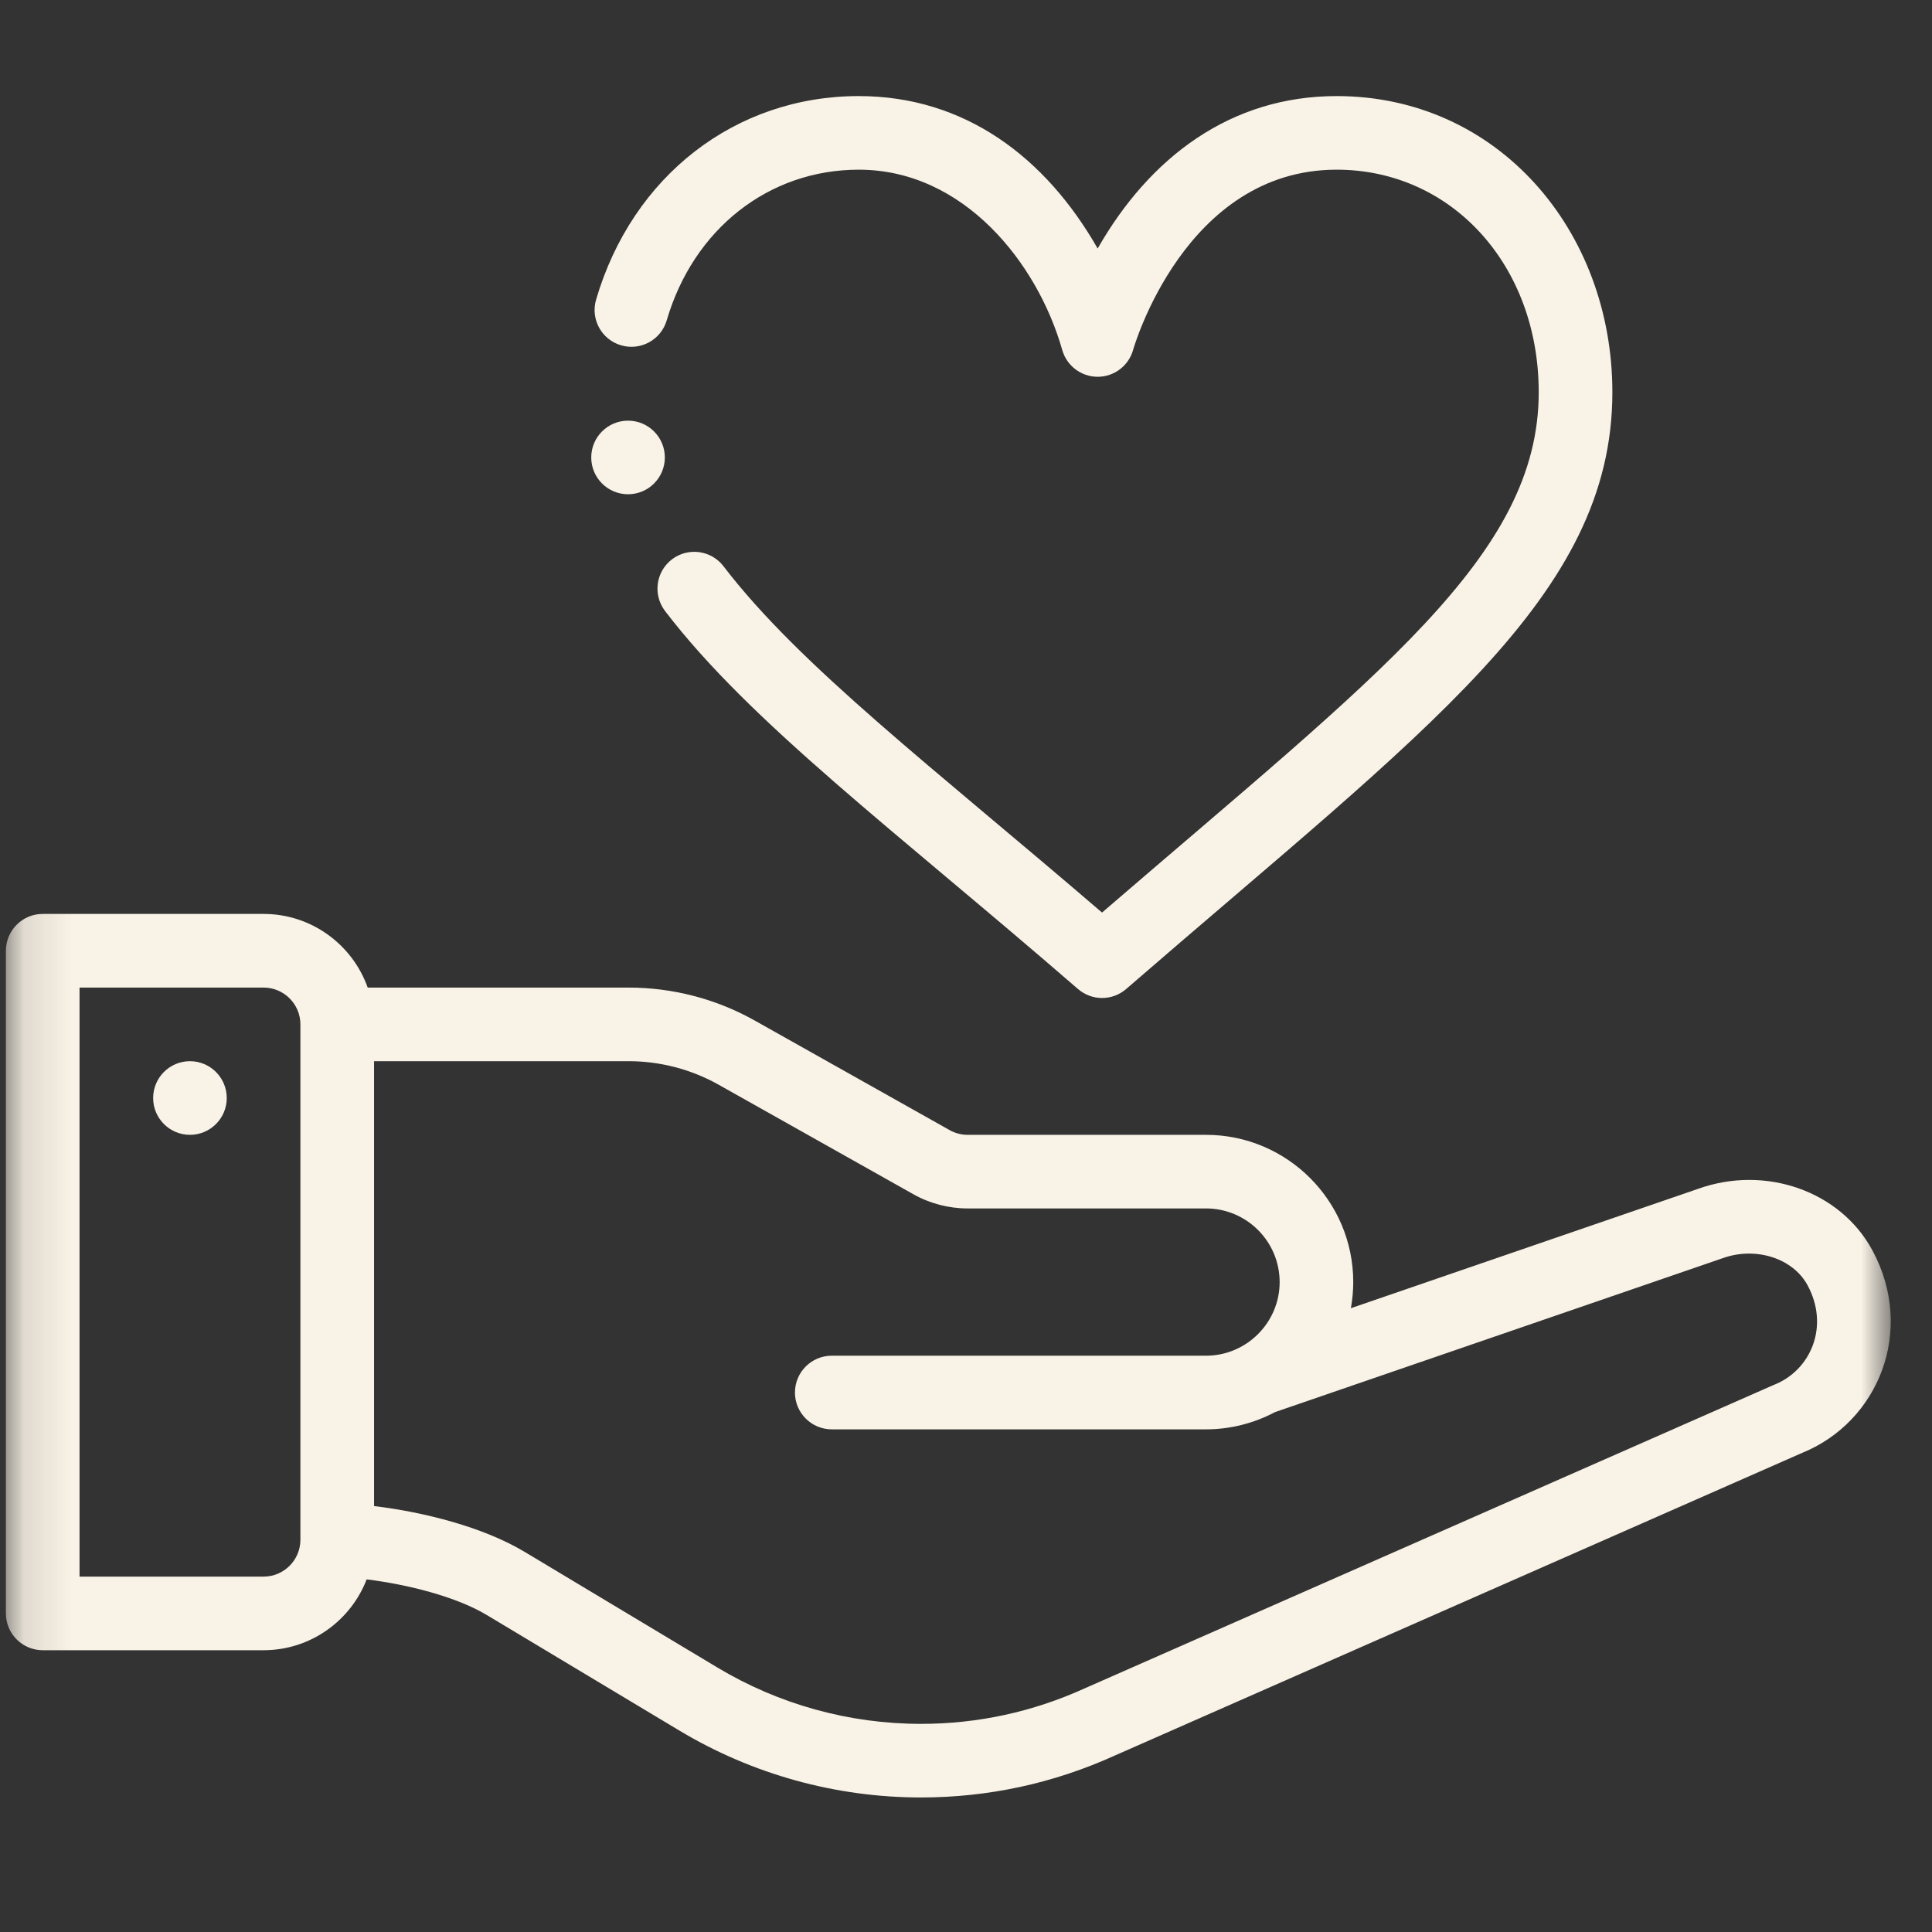 <svg width="41" height="41" viewBox="0 0 41 41" fill="none" xmlns="http://www.w3.org/2000/svg">
<rect x="0" y="0" width="41" height="41" fill="#333333" stroke="none"/>
<mask id="mask0_1_2626" style="mask-type:luminance" maskUnits="userSpaceOnUse" x="0" y="0" width="41" height="41">
<path d="M40.125 0.085H0.125V40.085H40.125V0.085Z" fill="white"/>
</mask>
<g mask="url(#mask0_1_2626)">
<path d="M4.031 22.52C3.6 22.52 3.25 22.87 3.25 23.302C3.25 23.733 3.6 24.083 4.031 24.083C4.462 24.083 4.812 23.733 4.812 23.302C4.812 22.87 4.462 22.52 4.031 22.52Z" fill="#F9F2E6"/>
<path d="M36.033 25.23L28.668 27.762C28.7 27.58 28.718 27.395 28.718 27.208C28.718 25.485 27.317 24.083 25.593 24.083H20.534C20.4 24.083 20.267 24.048 20.151 23.982L16.023 21.661C15.207 21.201 14.28 20.958 13.341 20.958H7.803C7.481 20.049 6.612 19.395 5.594 19.395H0.906C0.475 19.395 0.125 19.745 0.125 20.177V34.239C0.125 34.67 0.475 35.02 0.906 35.02H5.594C6.589 35.02 7.442 34.395 7.781 33.517C8.665 33.626 9.689 33.888 10.332 34.274L14.417 36.725C15.965 37.654 17.737 38.145 19.543 38.145C20.974 38.145 22.36 37.845 23.663 37.253L38.245 30.832C39.859 30.177 40.657 28.239 39.734 26.532C39.055 25.275 37.465 24.716 36.033 25.23ZM6.375 32.68C6.373 33.109 6.023 33.458 5.594 33.458H1.688V20.958H5.594C6.024 20.958 6.375 21.308 6.375 21.739V32.68ZM37.651 29.387C37.643 29.39 37.635 29.394 37.626 29.397L23.02 35.829C21.92 36.329 20.75 36.583 19.543 36.583C18.02 36.583 16.526 36.169 15.222 35.386L11.135 32.934C10.261 32.409 9.008 32.09 7.938 31.961V22.52H13.341C14.011 22.52 14.674 22.694 15.257 23.023L19.384 25.344C19.734 25.541 20.132 25.645 20.534 25.645H25.593C26.455 25.645 27.156 26.346 27.156 27.208C27.156 28.066 26.455 28.77 25.593 28.77H17.652C17.22 28.77 16.87 29.12 16.87 29.552C16.87 29.983 17.22 30.333 17.652 30.333H25.593C26.106 30.333 26.61 30.205 27.058 29.967C27.058 29.967 36.554 26.703 36.557 26.701C37.257 26.449 38.049 26.7 38.359 27.275C38.825 28.135 38.44 29.071 37.651 29.387Z" fill="#F9F2E6"/>
<path d="M22.876 20.988C23.023 21.115 23.205 21.179 23.387 21.179C23.57 21.179 23.753 21.115 23.899 20.988C30.273 15.464 34.217 12.668 34.217 8.324C34.217 4.887 31.783 2.039 28.365 2.039C26.12 2.039 24.401 3.333 23.294 5.274C22.189 3.337 20.472 2.039 18.224 2.039C15.607 2.039 13.419 3.734 12.65 6.359C12.528 6.773 12.766 7.207 13.18 7.328C13.594 7.45 14.028 7.212 14.149 6.798C14.718 4.856 16.317 3.601 18.224 3.601C20.452 3.601 22.016 5.58 22.541 7.423C22.635 7.761 22.943 7.996 23.294 7.996C23.645 7.996 23.953 7.761 24.047 7.423C24.058 7.385 25.143 3.601 28.365 3.601C30.81 3.601 32.654 5.631 32.654 8.324C32.654 11.799 29.257 14.305 23.387 19.366C19.811 16.294 16.97 14.132 15.355 12.018C15.093 11.675 14.603 11.609 14.26 11.87C13.917 12.132 13.851 12.622 14.113 12.966C15.933 15.349 19.006 17.633 22.876 20.988Z" fill="#F9F2E6"/>
<path d="M13.328 8.927C12.897 8.927 12.547 9.277 12.547 9.708C12.547 10.139 12.897 10.489 13.328 10.489C13.759 10.489 14.109 10.139 14.109 9.708C14.109 9.277 13.759 8.927 13.328 8.927Z" fill="#F9F2E6"/>
</g>
</svg>
